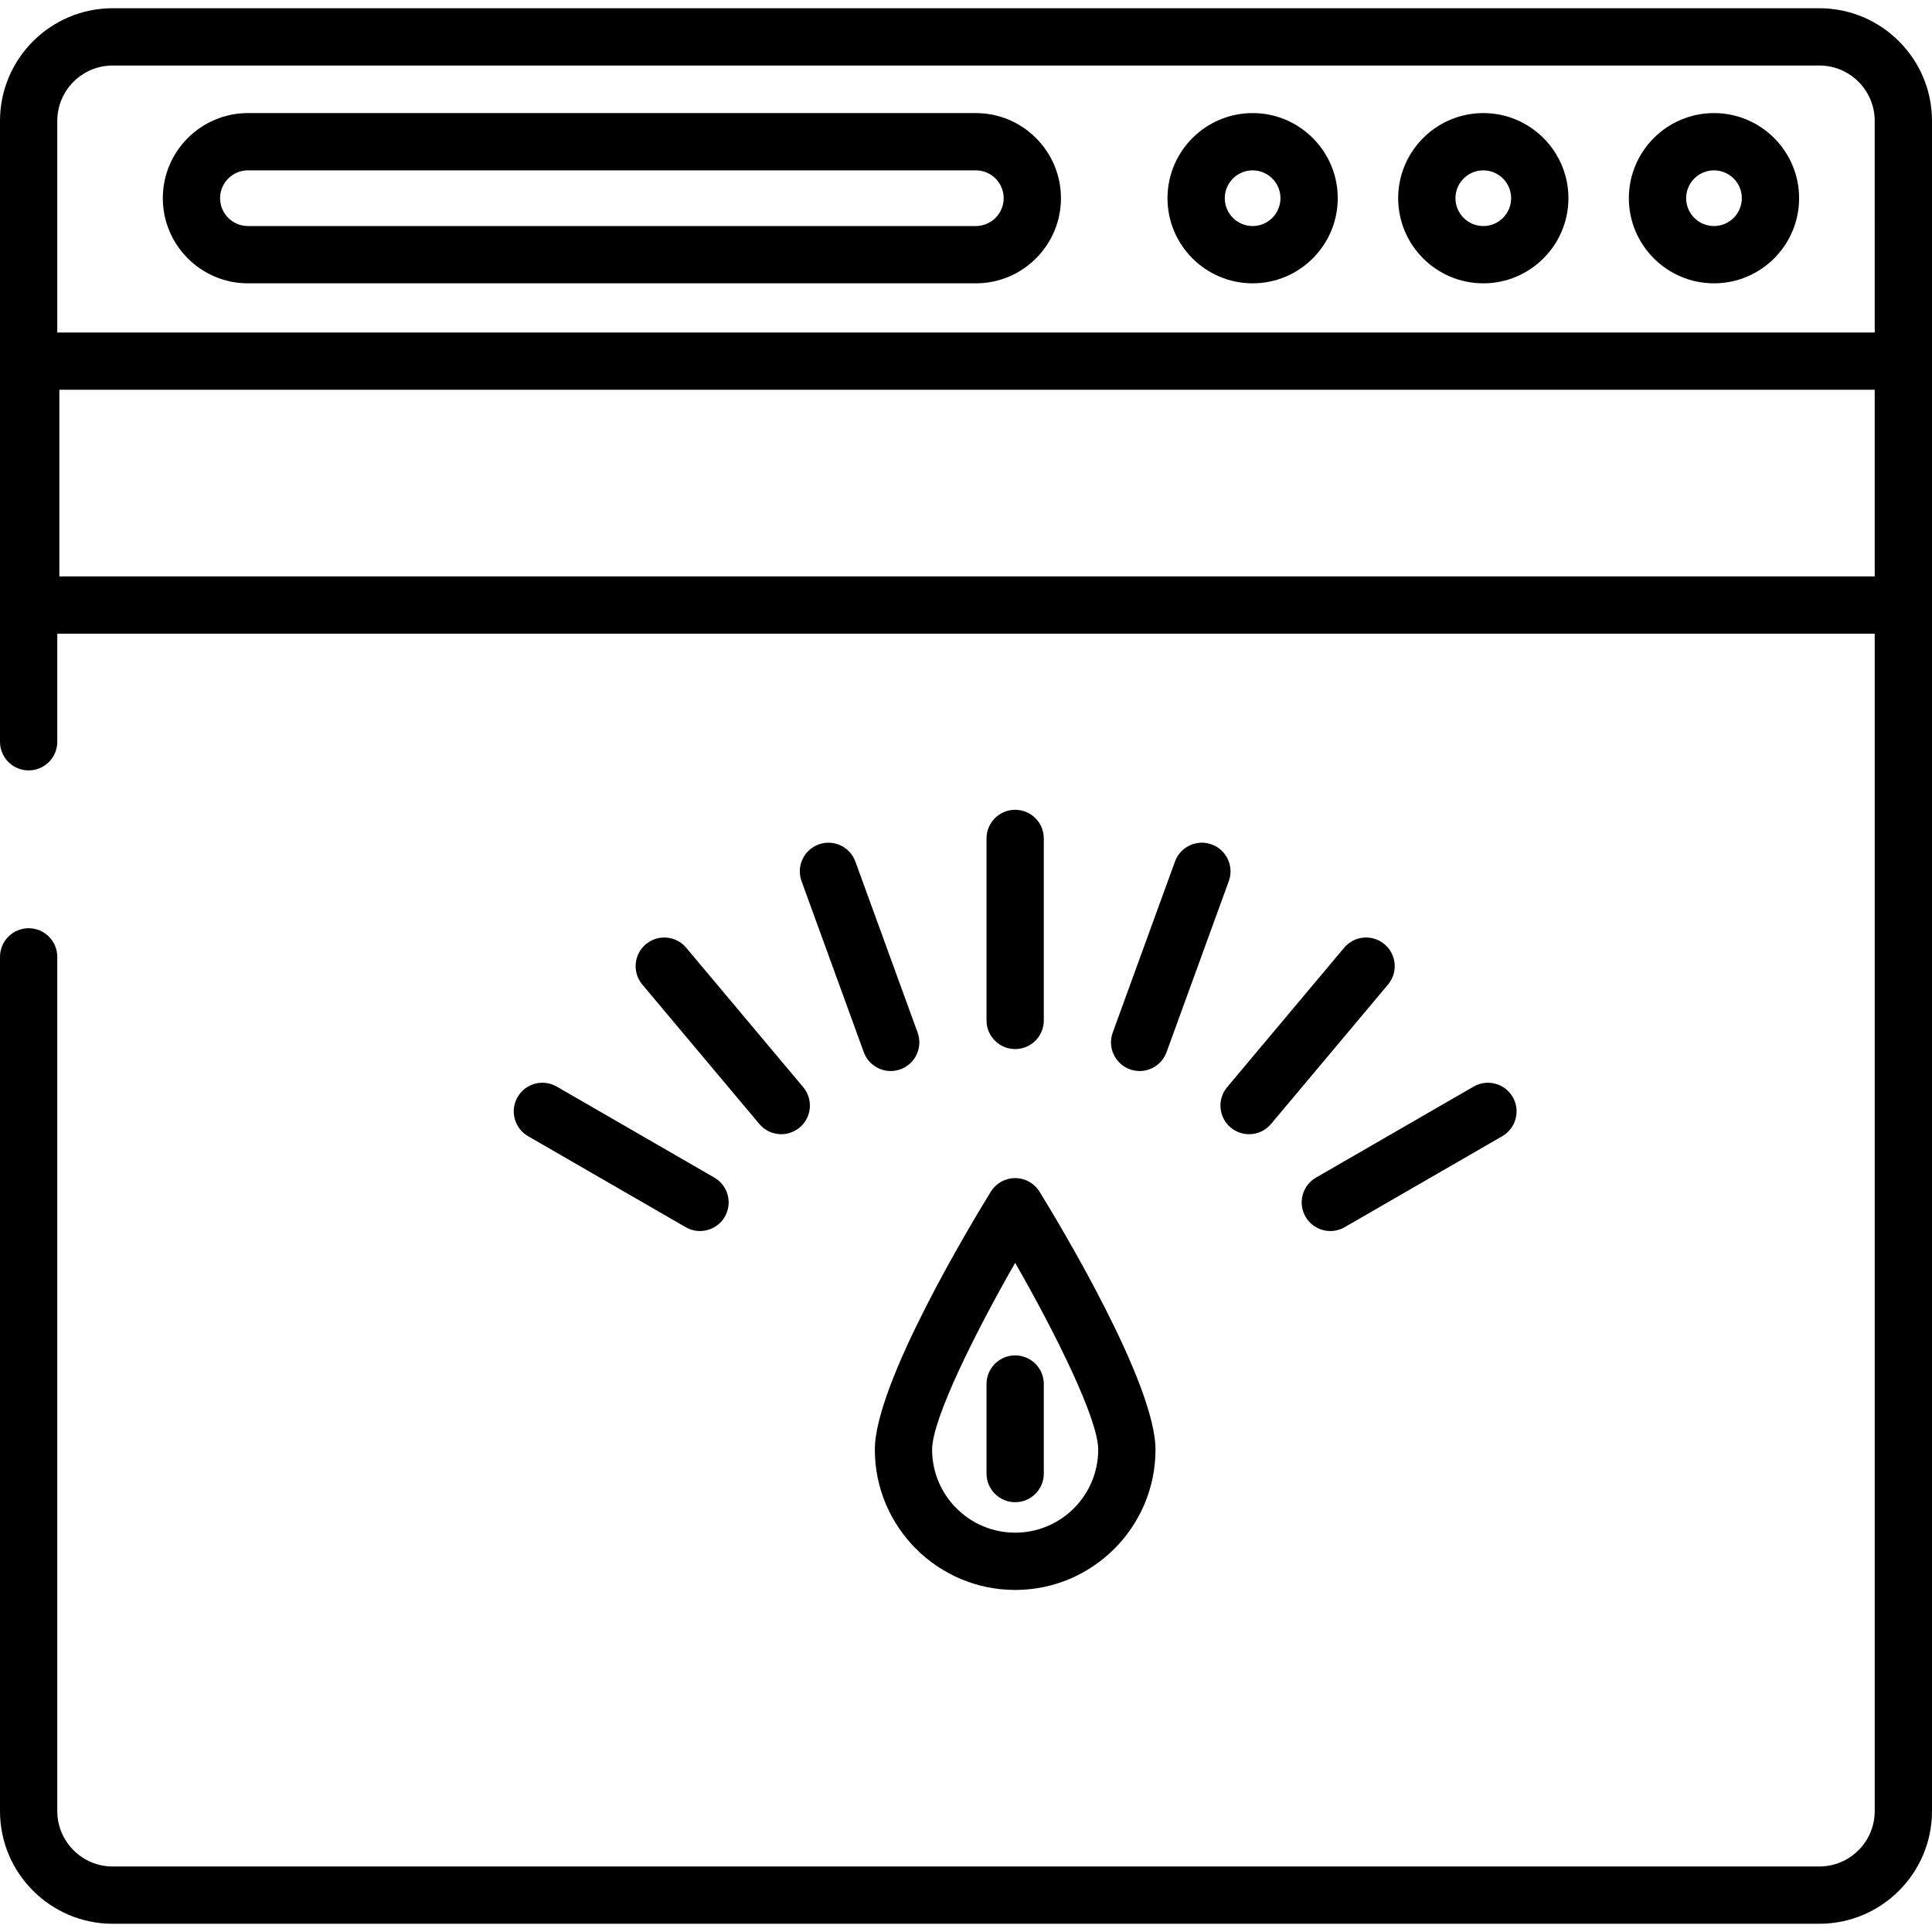 <?xml version="1.0" encoding="iso-8859-1"?>
<!-- Generator: Adobe Illustrator 19.0.0, SVG Export Plug-In . SVG Version: 6.00 Build 0)  -->
<svg version="1.1" id="Layer_1" xmlns="http://www.w3.org/2000/svg" xmlns:xlink="http://www.w3.org/1999/xlink" x="0px" y="0px"
	 viewBox="0 0 512 512" style="enable-background:new 0 0 512 512;" xml:space="preserve">
<g>
	<g>
		<path d="M275.491,315.818c-1.382-2.242-3.828-3.607-6.461-3.607s-5.079,1.365-6.461,3.607
			c-5.131,8.324-30.728,50.739-30.728,68.346c0,20.506,16.683,37.189,37.189,37.189s37.189-16.683,37.189-37.189
			C306.22,366.557,280.623,324.142,275.491,315.818z M269.03,406.172c-12.135,0-22.009-9.873-22.009-22.009
			c0-8.088,11.384-30.97,22.01-49.496c10.625,18.521,22.008,41.399,22.008,49.496C291.039,396.299,281.166,406.172,269.03,406.172z"
			/>
	</g>
</g>
<g>
	<g>
		<path d="M269.03,359.192c-4.192,0-7.59,3.398-7.59,7.59v23.727c0,4.192,3.398,7.59,7.59,7.59s7.59-3.398,7.59-7.59v-23.727
			C276.621,362.59,273.222,359.192,269.03,359.192z"/>
	</g>
</g>
<g>
	<g>
		<path d="M269.03,214.602c-4.192,0-7.59,3.398-7.59,7.59v48.232c0,4.193,3.398,7.59,7.59,7.59s7.59-3.398,7.59-7.59v-48.232
			C276.621,218.001,273.222,214.602,269.03,214.602z"/>
	</g>
</g>
<g>
	<g>
		<path d="M243.178,273.645l-16.495-45.323c-1.434-3.94-5.791-5.971-9.729-4.537c-3.94,1.434-5.97,5.79-4.537,9.729l16.496,45.323
			c1.122,3.083,4.032,4.996,7.133,4.996c0.862,0,1.739-0.148,2.595-0.459C242.581,281.94,244.611,277.584,243.178,273.645z"/>
	</g>
</g>
<g>
	<g>
		<path d="M212.854,288.108l-31.003-36.947c-2.695-3.211-7.482-3.63-10.693-0.935c-3.211,2.694-3.63,7.482-0.935,10.693
			l31.003,36.947c1.501,1.789,3.651,2.711,5.818,2.711c1.721,0,3.453-0.583,4.875-1.776
			C215.13,296.108,215.549,291.32,212.854,288.108z"/>
	</g>
</g>
<g>
	<g>
		<path d="M189.305,312.071l-41.769-24.116c-3.631-2.097-8.273-0.852-10.368,2.778c-2.096,3.63-0.852,8.272,2.778,10.368
			l41.769,24.116c1.195,0.69,2.501,1.018,3.788,1.018c2.623,0,5.175-1.361,6.58-3.796
			C194.179,318.809,192.935,314.167,189.305,312.071z"/>
	</g>
</g>
<g>
	<g>
		<path d="M400.894,290.734c-2.096-3.63-6.739-4.874-10.368-2.778l-41.77,24.116c-3.63,2.096-4.874,6.738-2.778,10.368
			c1.406,2.435,3.957,3.796,6.58,3.796c1.287,0,2.593-0.328,3.788-1.018l41.77-24.116
			C401.746,299.006,402.99,294.364,400.894,290.734z"/>
	</g>
</g>
<g>
	<g>
		<path d="M366.903,250.226c-3.212-2.695-7.998-2.277-10.693,0.935l-31.003,36.947c-2.695,3.211-2.276,7.998,0.935,10.693
			c1.422,1.193,3.154,1.776,4.875,1.776c2.166,0,4.317-0.922,5.818-2.711l31.003-36.947
			C370.533,257.708,370.115,252.921,366.903,250.226z"/>
	</g>
</g>
<g>
	<g>
		<path d="M321.107,223.785c-3.939-1.435-8.295,0.597-9.729,4.537l-16.496,45.323c-1.434,3.939,0.597,8.295,4.537,9.729
			c0.857,0.312,1.734,0.459,2.595,0.459c3.1,0,6.01-1.914,7.133-4.996l16.496-45.323
			C327.078,229.575,325.047,225.219,321.107,223.785z"/>
	</g>
</g>
<g>
	<g>
		<path d="M482.145,2.183H29.855C13.393,2.183,0,15.576,0,32.038v164.536c0,4.192,3.398,7.59,7.59,7.59s7.59-3.398,7.59-7.59
			v-28.637h481.639v312.025c0,8.091-6.583,14.675-14.674,14.675H29.855c-8.091,0-14.674-6.583-14.674-14.675V253.58
			c0-4.192-3.398-7.59-7.59-7.59S0,249.388,0,253.58v226.382c0,16.462,13.393,29.855,29.855,29.855h452.29
			c16.462,0,29.855-13.393,29.855-29.855V160.347V95.702V32.038C512,15.576,498.607,2.183,482.145,2.183z M496.819,152.757H15.731
			v-49.463h481.088V152.757z M496.819,88.112H15.181V32.038c0-8.091,6.583-14.674,14.674-14.674h452.29
			c8.091,0,14.674,6.583,14.674,14.674V88.112z"/>
	</g>
</g>
<g>
	<g>
		<path d="M454.223,29.967c-12.439,0-22.559,10.12-22.559,22.559c0,12.439,10.119,22.559,22.559,22.559s22.559-10.12,22.559-22.559
			C476.782,40.088,466.662,29.967,454.223,29.967z M454.223,59.905c-4.068,0-7.379-3.31-7.379-7.379
			c0-4.068,3.309-7.379,7.379-7.379s7.379,3.31,7.379,7.379C461.602,56.595,458.291,59.905,454.223,59.905z"/>
	</g>
</g>
<g>
	<g>
		<path d="M393.09,29.967c-12.439,0-22.559,10.12-22.559,22.559c0,12.439,10.12,22.559,22.559,22.559
			c12.44,0,22.559-10.12,22.559-22.559C415.649,40.088,405.529,29.967,393.09,29.967z M393.09,59.905
			c-4.068,0-7.379-3.31-7.379-7.379c0-4.068,3.31-7.379,7.379-7.379c4.069,0,7.379,3.31,7.379,7.379
			C400.469,56.595,397.158,59.905,393.09,59.905z"/>
	</g>
</g>
<g>
	<g>
		<path d="M331.958,29.967c-12.439,0-22.559,10.12-22.559,22.559c0,12.439,10.119,22.559,22.559,22.559s22.559-10.12,22.559-22.559
			C354.517,40.088,344.397,29.967,331.958,29.967z M331.958,59.905c-4.068,0-7.379-3.31-7.379-7.379
			c0-4.068,3.309-7.379,7.379-7.379s7.379,3.31,7.379,7.379C339.337,56.595,336.026,59.905,331.958,59.905z"/>
	</g>
</g>
<g>
	<g>
		<path d="M258.604,29.967H65.707c-12.44,0-22.559,10.12-22.559,22.559c0,12.439,10.119,22.559,22.559,22.559h192.897
			c12.44,0,22.559-10.12,22.559-22.559C281.164,40.088,271.043,29.967,258.604,29.967z M258.604,59.905H65.707
			c-4.069,0-7.379-3.31-7.379-7.379c0-4.068,3.309-7.379,7.379-7.379h192.897c4.069,0,7.379,3.31,7.379,7.379
			C265.983,56.595,262.673,59.905,258.604,59.905z"/>
	</g>
</g>
<g>
</g>
<g>
</g>
<g>
</g>
<g>
</g>
<g>
</g>
<g>
</g>
<g>
</g>
<g>
</g>
<g>
</g>
<g>
</g>
<g>
</g>
<g>
</g>
<g>
</g>
<g>
</g>
<g>
</g>
</svg>
